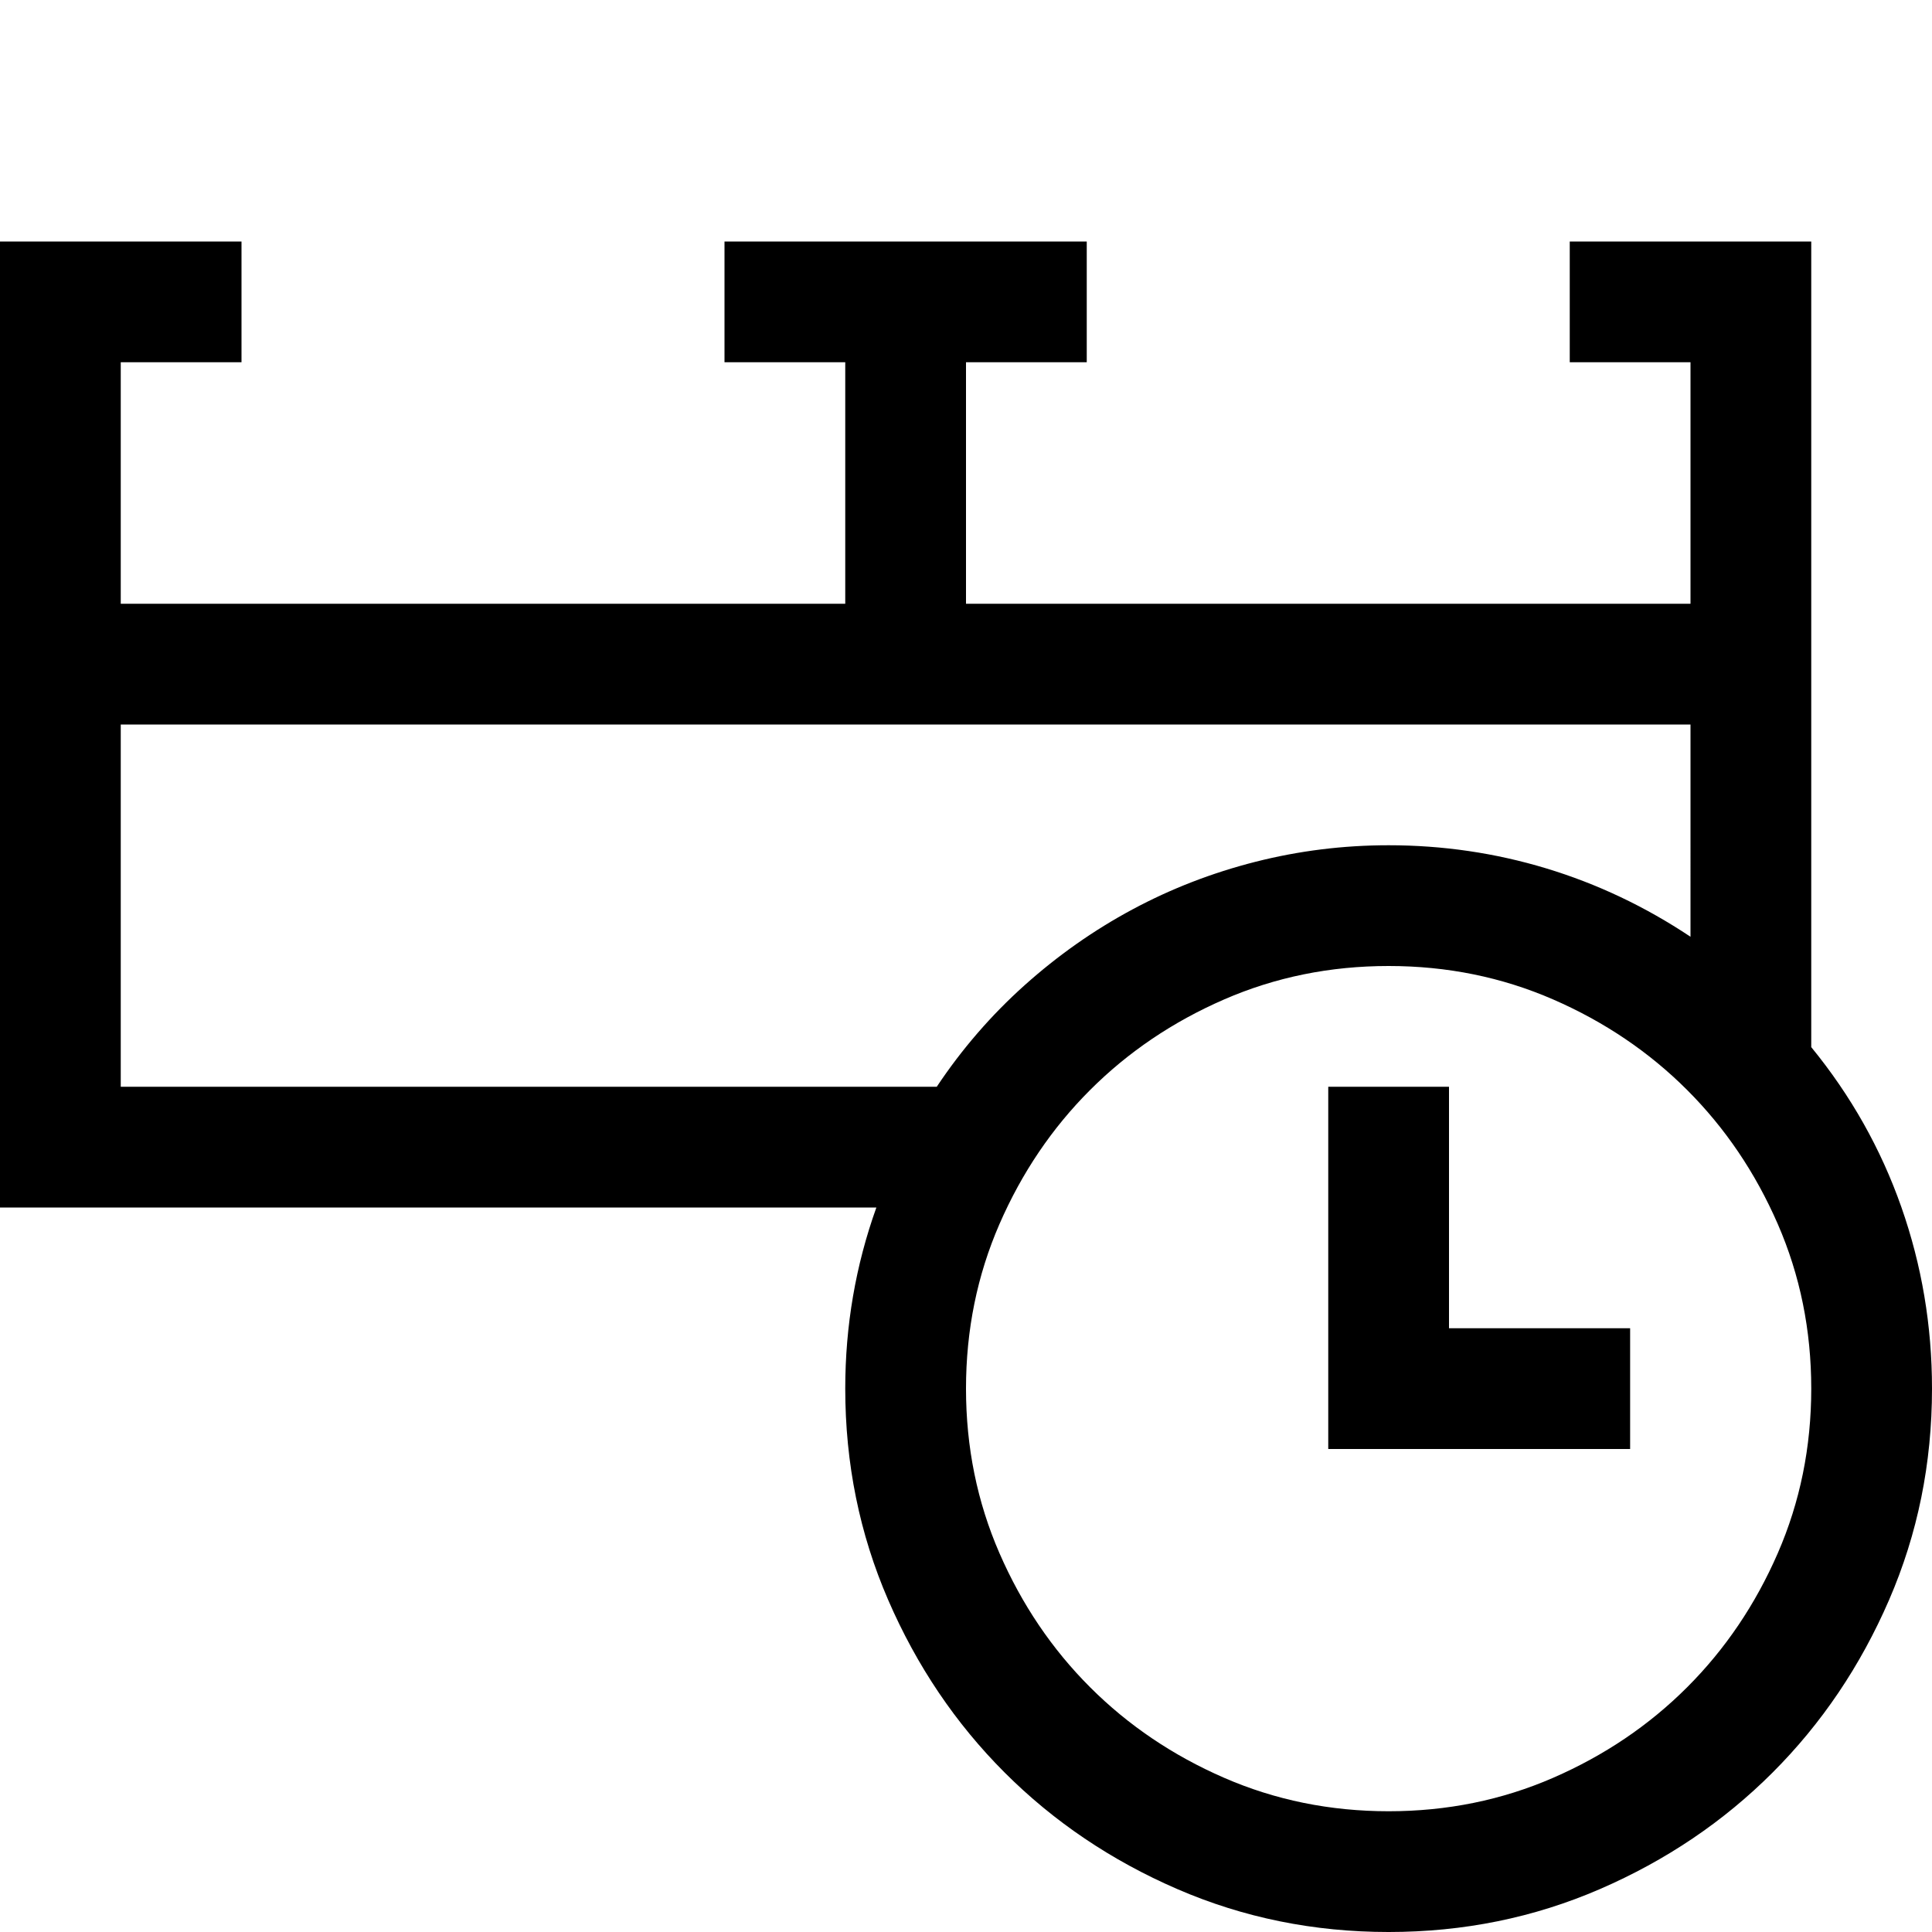 <svg xmlns="http://www.w3.org/2000/svg" viewBox="0 0 2048 2048"><path d="M1920 1110q63 77 95.5 169.5T2048 1472q0 119-45.5 224T1879 1879q-78 78-183 123.5t-224 45.5q-119 0-224-45.5T1065 1879q-78-78-123.5-183T896 1472q0-100 33-192H0V256h256v128H128v256h768V384H768V256h384v128h-128v256h768V384h-128V256h256v854m-927 42q40-60 93-107.5t114.5-80.5q61.5-33 130.5-50.5t141-17.5q86 0 167 24.5t153 72.5V768H128v384h865m479 768q93 0 174.5-35.5t142-96q60.5-60.5 96-142T1920 1472q0-93-35.5-174.5t-96-142q-60.5-60.5-142-96T1472 1024q-93 0-174.5 35.5t-142 96q-60.5 60.5-96 142T1024 1472q0 93 35.5 174.5t96 142q60.5 60.5 142 96T1472 1920m64-512h192v128h-320v-384h128v256z"/></svg>